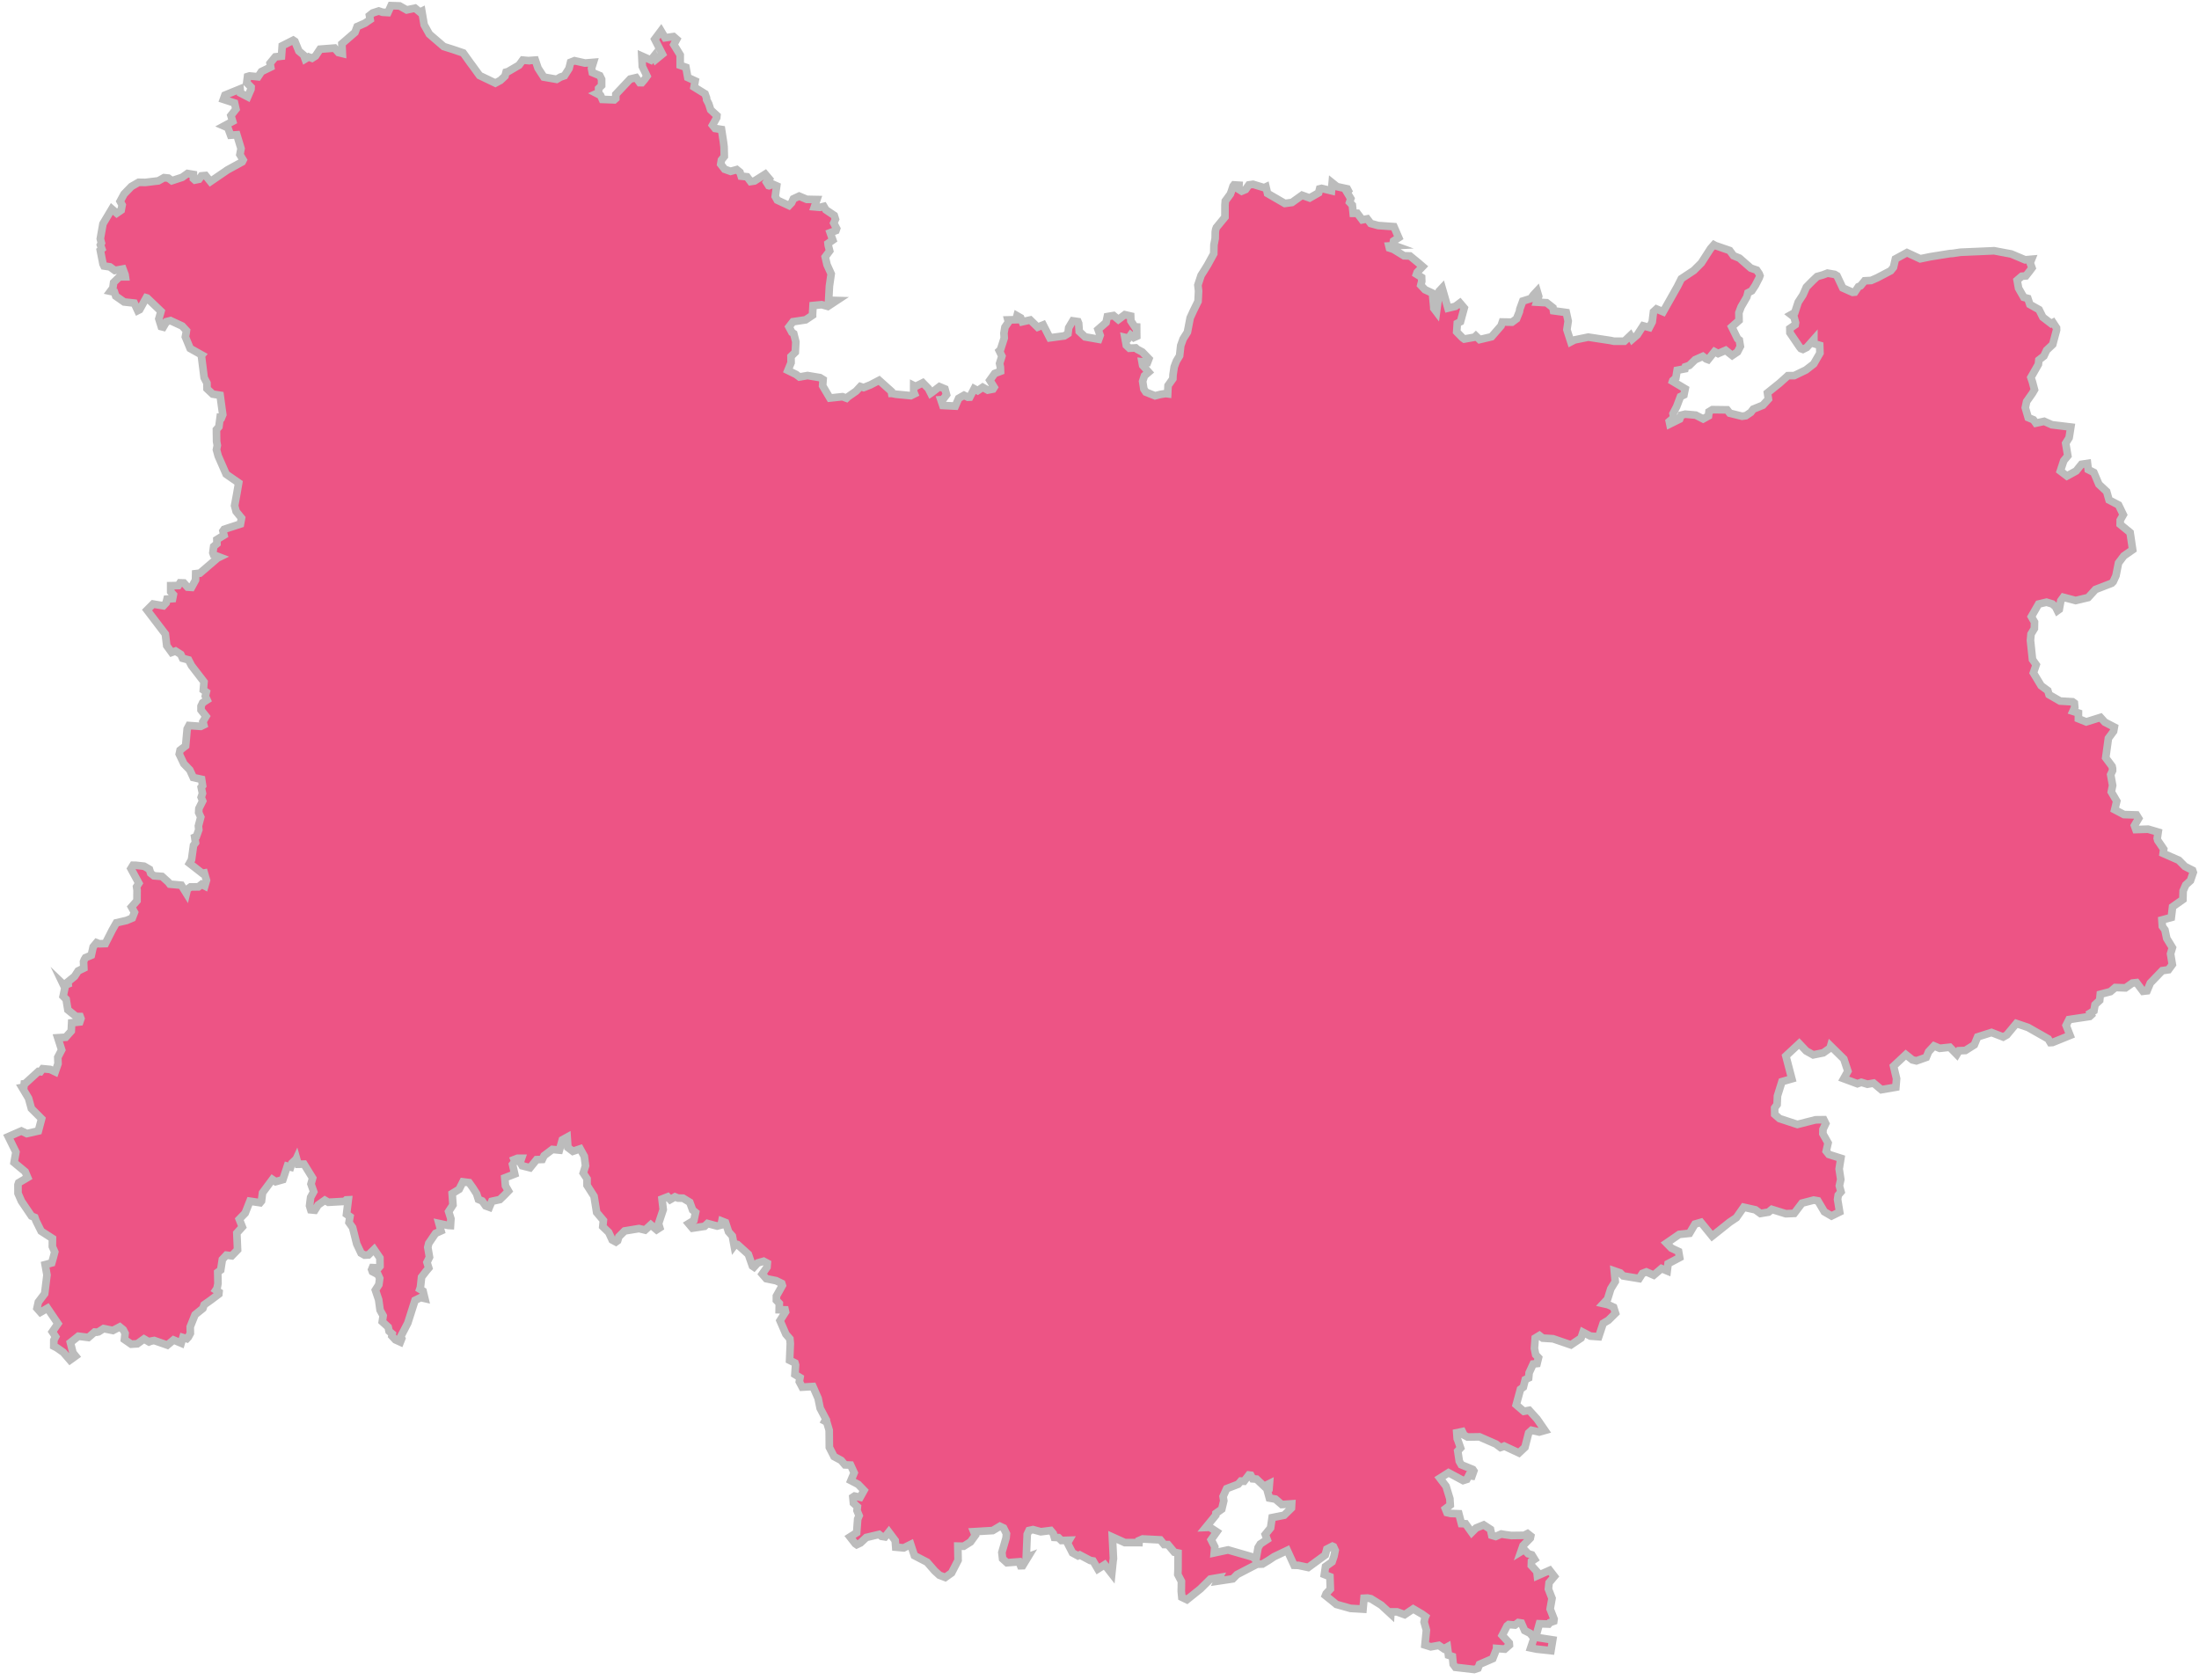 <svg xmlns="http://www.w3.org/2000/svg" xmlns:xlink="http://www.w3.org/1999/xlink" width="216" height="165" viewBox="0 0 216 165"><defs><path id="siira" d="M427.853 456.134l-.714.703-1.183.236-.151 1.012-.522.644.182.493-.672.443-.214.35-.218 1.21-.295-.275-2.436-.703-1.357.291.053-.59-.356-.704.55-.776-.68-.445-.401.018.98-1.2.016-.186.577-.411.196-.826-.067-.422.35-.768 1.131-.435.27-.31.307.016.473-.612.19.024.185.35.382.03.737.698.526-.26-.043.538-.177.103.215.782.592.103.622.534.976-.068zm88.517-62.644l-.754-.384-.596-.603-1.541-.678.055-.414-.582-.854-.056-.202.092-.617-.984-.29-1.205.037-.14-.394.414-.698-.213-.342-1.231-.038-.91-.48.202-.836-.535-.912.129-.635-.19-1.059.184-.39v-.217l-.048-.21-.625-.84.265-1.916.508-.683.075-.412-.938-.487-.42-.466-1.404.44-.77-.312.005-.557-.538-.172.176-.386-.039-.423-.17-.125-1.227-.072-1.087-.625-.122-.4-.658-.485-.759-1.261.273-.793-.363-.516-.198-1.883.057-.62.327-.538.013-.64-.207-.355-.1-.178.708-1.233.778-.185.574.175.317.28.186.377.174-.124.154-.854.246-.337 1.213.32 1.226-.292.72-.792 1.59-.615.153-.151.27-.59.25-1.252.52-.69.869-.606-.25-1.69-.977-.803.006-.414.302-.531-.465-.963-.932-.484-.236-.83-.766-.716-.493-1.162-.551-.28-.074-.609-.592.09-.526.656-.904.492-.642-.494.332-1.009.397-.483-.207-1.23.338-.544.167-1.049-1.863-.225-.752-.337-.819.178-.238-.33-.515-.214-.286-.975.13-.605.58-.826.193-.333-.204-.768-.148-.436.735-1.288.046-.424.495-.388.268-.576.598-.564.38-1.422-.008-.212-.344-.522-.187.098-.81-.62-.372-.744-.903-.508-.198-.593-.398-.107-.513-.896-.142-.782.46-.395.403-.035.378-.482.22-.298-.182-.503.141-.35-.636.056-1.362-.574-1.692-.318-.22.013-3.068.133-.8.118-.234.012-1.918.307-1.01.207-1.302-.605-1.134.619-.193.826-.272.335-1.341.702-.58.252-.634.033-.402.49-.215.09-.354.532-.212.02-.97-.432-.564-1.194-.233-.138-.703-.122-.453.175-.566.159-.463.438-.59.6-.334.756-.47.726-.333 1.018-.37.21.293.23.147.553-.033.21-.522.36.007.424.944 1.39.133.164.197.075.376-.188.7-.79.001.414.57.169.027.761-.615 1.068-.759.589-1.147.555-.635.007-.156.147-.665.595-1.179.947.093.614-.546.6-.945.385-.24.317-.487.326-.369.053-1.207-.299-.258-.328-1.45-.02-.335.202-.053.417-.522.29-.73-.372-1.024-.094-.401.096-.15.389-.966.48-.052-.25.438-.38-.075-.384.362-.7.37-.976.34-.163.124-.604-1.239-.738.022-.064.3-.259.128-.757.767-.148.046-.198.382-.13.576-.562.748-.33.33.253.19.07.63-.787.357.191.74-.322.642.51.52-.351.28-.541-.102-.626-.17-.123-.573-1.168.716-.634-.015-.756.22-.58.559-.964.108-.412.374-.193.35-.534.385-.747.072-.201-.075-.2-.239-.353-.58-.199-1.12-.98-.582-.237-.376-.513-1.404-.483-.145-.078-.325.37-.913 1.418-.738.736-1.227.811-.376.752-1.408 2.494-.655-.274-.293.272-.126 1.002-.282.54-.61-.163-.581.897-.485.418-.19-.359-.587.558h-1.022l-.334-.07-2.19-.333-1.356.278-.356.187-.387-1.196.127-.846-.186-.838-1.256-.174-.053-.3-.622-.488-.972-.054.19-.572-.156-.524-.361.387-.247.35-.799.25-.287.786-.043.255-.283.702-.446.328-.946-.016-.13.376-.933 1.074-1.17.277-.368-.356-.127.122-1.015.181-.17-.12-.57-.586.055-.833.316-.165.367-1.346-.423-.496-.45.337-.726.174-.57-1.982-.277.295-.28 2.053-.26-.344v-.055l-.1-1.042-.028-.395-.739-.34-.415-.447.096-.377-.015-.39-.5-.314.067-.186.537-.562-.452-.388-.795-.652-.587-.018-1.046-.641-.385-.123-.048-.197.567-.03-.19-.069.078-.393.505-.325-.468-1.083-1.546-.11-.73-.2-.347-.456-.492.097-.484-.643h-.404l-.085-.802-.266-.281.116-.361-.382-.636.135-.136-.098-.184-1.008-.219-.475-.38-.07.787-.969-.234-.195.047-.098.387-.883.505-.744-.266-.996.71-.7.094-1.698-.983-.152-.646-.177.083-1.096-.334-.409.06-.322.454-.38.16-.29-.182.023-.402-.492-.031-.084.108-.167.51-.11.293-.491.67-.032.417v.077l-.003 1.09-.839 1.022-.064.17-.046.243-.012.672-.119.612-.02.88-.599 1.093-.345.56-.3.472-.313.953.067.58-.052 1.016-.427.868-.347.752-.27 1.405-.42.664-.237.66-.11.996-.313.517-.12.311-.098.268-.116.768-.017.398-.47.665-.039.812-.197-.025-.515.084-.529.135-.902-.362-.195-.296-.122-.761.182-.55.413-.354-.592-.67-.064-.351.544.06.133-.346-.65-.673-.494-.263-.153-.139-.618.032-.301-.283-.142-.783.356.085.214-.31.301.249.293-.132-.009-.915-.177-.01-.393-.588-.018-.474-.572-.133-.64.48-.472-.396-.609.103-.124.578-.786.687.205.576-.14.387-1.344-.237-.57-.534-.055-.79-.072-.175-.506-.073-.402.672-.073.583-.354.222-1.425.19-.651-1.269-.547.223-.723-.706-.785.175-.159-.386-.361-.208-.106.392-.783.02.054.201-.35.512-.1.594.03.47-.368 1.15-.115.106.253.526-.225.72.077.358.015.407-.573.218-.478.666.425.688-.113.177-.516.1-.497-.278-.492.335-.347-.192-.428.826-.193.008-.375-.19-.527.303-.329.76-1.225-.061-.19-.565.198-.014.357-.476-.158-.57-.536-.224-.787.6-.066.045-.228-.454-.558-.571-.712.356-.18-.09-.004.623.08.197-.361.179-1.46-.141-.397-.08h-.019l-.032-.203-1.206-1.081-.85.442-.67.269-.319-.104-.425.458-.783.544-.154.145-.395-.148-1.238.132-.713-1.205.045-.611-.31-.191-1.214-.203-.8.141-.322-.245-.81-.399.31-.753-.005-.623.42-.411.056-1.018-.208-.813-.178-.116-.29-.544.392-.505 1.244-.186.68-.453v-.118l.048-.834.842-.082.612.165.874-.577-.428-.012-.365-.063.073-1.342.174-1.195-.406-.896-.18-.773.437-.594-.14-.537-.022-.193.469-.331-.253-.723.562-.213.067-.195-.283-.538.168-.377-.119-.373-.822-.552-.199-.34-.385.095-.54-.048.245-.717-1-.02-.745-.315-.568.266-.173.384-.262.275-1.143-.532-.204-.36.143-1.04-.364-.161-.391.144-.033-.009-.205-.326.258-.338-.389-.462-1.059.67-.376.057-.35-.468-.576-.062-.122-.385-.315-.259-.606.17-.584-.206-.384-.499.066-.402.283-.356-.024-.956-.06-.481-.187-1.211-.627-.101-.258-.321.41-.733.02-.213-.314-.285-.3-.28-.186-.585-.21-.408-.01-.181-.144-.397-1.08-.667.109-.6-.725-.335-.181-1.002-.566-.197.001-1.016-.623-1.015.277-.521-.31-.269-.828.116-.401-.676-.614.818.747 1.465-.63.516-.161-.356-.34.425-.887-.396.05 1.025.459.947-.235.327-.27.314-.21-.001-.354-.49-.582.138-1.41 1.501-.007.41-.148.132-1.166-.045-.177-.389-.377-.195.19-.087-.006-.404.294-.289v-.616l-.178-.354-.735-.308-.078-.4.184-.595-.822.067-1.029-.23-.391.156-.149.61-.45.706-.398.138-.37.218-1.26-.22-.567-.875-.27-.793-.615.045-.016.01-.605-.057-.368.502-1.07.626-.197.055-.108.393-.45.417-.494.267-1.551-.742-.761-1.05-.095-.12-.751-1.051-1.022-.346-.888-.279-1.416-1.219-.509-.913-.23-1.342-.188.093-.479-.392-.819.174-.7-.394-.837-.027-.311.68-.528-.031-.368-.123-.589.19-.325.257.068.397-.501.345-.777.343-.214.571-1.286 1.112.045.958-.38-.091-.384-.44-1.428.11-.447.674-.335.213-.342-.132-.339.21-.142-.38-.475-.402-.388-.953-.164-.109-1.081.546-.073 1.02-.608.068-.516.628.064.376-.906.441-.34.51-.832-.082-.198.061-.078.61.428.43-.012.207-.321.74-.707-.365-.037-.405-1.493.61-.148.412 1.093.359.136.6-.492.63.17.571-.85.46.377.162.273.738.61-.043.414 1.36-.111.587.319.53-.094.185-1.445.79-1.673 1.143-.482-.593-.4.036-.245.33-.398.08-.154-.138-.001-.41-.57-.094-.527.375-1.015.333-.344-.257-.425-.043-.552.313-1.28.155-.66-.01-.714.41-.715.738-.389.718.197.36-.095.508-.435.302-.483-.421-.872 1.463-.26 1.468.109.414-.098.189.14.395-.152.13.267 1.36.09.182.587.088.484.353.793-.143.212.57.029.2-.582-.002-.573.559-.074.542-.24.322.399.085.124.385.824.576.992.11.347.741.185-.094.648-1.17.087.025 1.362 1.303-.211.742.241.765.194.05.314-.537.4-.1 1.139.526.423.457-.03.21-.076.4.47 1.14 1.147.643-.046.055.274 2.175.274.522.009.562.559.526.726.115.26 1.907-.112.272-.146-.011-.121.924-.243.279.018 1.176.07.377-.085.423.174.626.779 1.778 1.23.854-.185 1.071-.216 1.167.153.573.528.644-.107.586-1.598.52-.118.167.102.409-.7.433.007.403-.32.27-.083.625.071.199.585.223-.195.096-1.731 1.485-.416.048-.016.63-.392.716-.39-.027-.362-.406-.378-.012-.172.264-.743.016v.592l.262.291-.077.39-.546.044-.09.37-.266.286-1.015-.172-.59.593 1.795 2.357.137 1.14.483.666.381-.137.514.329.178.382.586.158.289.558 1.231 1.602-.066.795.29.204-.094.399.171.373-.437.285-.156.327.001.387.49.616-.306.52.083.322-.291.142-1.16-.084-.18.341-.15 1.66-.543.417-.084.387.453.953.584.608.338.74.821.18.095.627-.133.157.123.603-.127.375.146.365-.37.736-.023.399.205.449-.23.872.038.371-.235.652-.167.075.079.542-.197.265-.193 1.407-.2.356 1.256.98.199-.034.21.72-.162.56-.314-.164-.313.25-.772.005-.317.231-.094.399-.495-.798-1.125-.104-.155-.2-.617-.556-.797-.064-.321-.253-.12-.385-.527-.305-.809-.088-.275-.004-.205.33.778 1.435-.223.347.048.342-.008 1.03-.542.613.295.527-.215.56-.568.241-.997.23-.416.73-.663 1.31-.595.017-.27-.103-.333.405-.184.826-.574.244-.11.184-.078.199.029.64-.56.273-.346.536-.656.536.02.213-.359.141-.14-.134.18.375-.173.821.295.295.17 1.04.804.652.403.008.075.198-.11.328-.798.089-.04.808-.542.61-.783.05.383 1.19-.38.728.022.631-.277.797-.493-.236-.738-.07-.221.295-.201-.022-1.308 1.194-.08.01-.042.331-.169.032.633 1.06.28 1.012 1.004 1.007-.319 1.195-1.135.258-.53-.256-.186.077-1.098.483.745 1.515-.182 1.021 1.09.904.241.567-.879.519-.07.2.004.84.333.764.994 1.467.322.132.115.332.509 1.021 1.11.715-.01.793.234.532-.131.507-.162.568-.573.156-.077.02.182 1.008-.227 1.84-.62.82-.135.611.345.39.686-.394 1.027 1.515-.552.801.324.489-.176.337-.005.59.299.153.631.442.664.77.55-.395-.26-.325-.25-1 .785-.625.98.122.615-.531.203.015.185-.039.494-.318.911.186.677-.35.338.277.185.354-.066.604.668.462.6-.038.654-.475.494.288.187-.076.32-.061 1.295.452.606-.506.751.315.165-.554.389.118.144-.154.203-.372-.015-.64.475-1.19.77-.62.126-.36.608-.427.832-.624.02-.192-.307-.199.115-.17.088-.468-.023-1.111.293-.22.16-1.037.395-.424.53.065.57-.588-.072-1.649.541-.597-.3-.76.581-.6.463-1.173 1.004.151.134-.16.1-.814.974-1.31.319.218.708-.202.436-1.322.326.089.121-.383.429-.407.024-.052.16.562.58-.01.845 1.368-.161.585.266.76-.3.547-.106.828.12.4.4.039.32-.513.662-.467.347.202 1.607-.09.148-.142.2-.01-.173 1.412.337.236-.095.574.356.505.403 1.611.427.899.345.195.38-.02.555-.54.57.832.01.82-.134.16-.605-.025-.08.195.074.198.544.282.173.379-.084.62-.34.532.32.95.14 1.02.302.548-.087.587.578.53.09.405.31.262-.034.207.351.378.479.218.137-.347-.094-.192.688-1.324.712-2.234.56-.273.404.094-.177-.732-.316-.19.061-.18.109-1 .456-.593.252-.3-.176-.56.248-.507-.168-.968.097-.393.667-.976.536-.242-.201-.729.908.192.223.012.042-.67-.223-.703.425-.654-.079-1.117.687-.42.372-.732.606.078.362.508.369.576.184.565.367.15.344.487.363.132.239-.582.793-.173.451-.435.39-.406-.294-.512-.065-.777.976-.38-.215-.941.236-.296-.075-.178.325-.127.401-.001-.136.393.198.343.772.195.642-.797.56-.022.177-.369.812-.612.695.066.285-1.009.477-.262.07 1.012.488.375.72-.24.403.73.121.932-.223.714.372.568v.634l.689 1.08.255 1.582.662.784-.06.614.58.564.345.746.366.195.168-.122.119-.388.568-.57 1.412-.233.598.145.563-.518.573.49.305-.198-.119-.405.459-1.377-.117-1.039.555-.216.25.274.471-.272.295.12.493.012.664.403.277.757.29.239-.165.781-.517.314.376.447 1.186-.177.299-.279.938.252.391-.1.078-.385.355.14.297.902.372.42.18.954.127-.17.2.052 1.066.963.403 1.149.153.104.366-.406.582-.166.36.192-.032.396-.468.667.398.457.968.198.55.267.063.2-.585 1.04-.002.42.285.3-.012.626.582.014.043.2-.542.857.576 1.33.394.456.041.466-.068 1.642.525.263.06.198-.064.932.5.305-.069.404.283.537 1.056-.061.509 1.16.2.98.571 1.08-.103.178.18.098.24.803.014 1.675.46.902.708.384.369.436.553.021.349.758-.32.764.712.372.573.592-.377.678-.55-.119-.166.11.057.578.387.356-.038.375.21.509-.142.325-.102 1.343-.652.417.518.663.142.099.365-.173.574-.538 1.257-.297.233.186.351.056.376-.474.625.837.05.645.789.072.682-.34.36 1.095 1.25.65.74.85.464.425.578.222.623-.446.638-1.24-.026-1.39.576.011.67-.421.467-.646-.146-.362 1.861-.111.707-.42.358.166.283.567-.038.415-.413 1.424.072.618.43.39 1.19-.091.152.386.202-.006.536-.878-.187.07.097-2.272.18-.376.394-.085.76.21.972-.124.248.295.114.382.396.021.292.284.754-.025-.058.1-.089.193.484.944.537.293.18-.085 1.035.547.272.043.467.794.673-.426.694.89.131-1.271.035-.216-.108-2.127 1.227.553 1.388.003.009-.204.353-.157 1.733.09.375.459.376.006.628.75.363.075-.004 1.598-.02.51.357.68-.015.971.055.586.498.242 1.33-1.066.97-.96.883-.152-.178.356 1.503-.227.416-.42 1.21-.63.75-.386.54-.02.615-.373.517-.344 1.302-.623.668 1.462.418.01.967.206 1.676-1.224.156-.578.552-.284.1.044.167.36-.114.576-.191.556-.641.456-.117.785.548.216.042 1.218-.408.443-.075.186.75.604.323.27 1.39.391 1.23.073.097-1.07.339-.018.334.065 1.013.625.948.874.014-.206h.602l.743.272.84-.564.876.514.329.24-.056.13-.08.406.225.797-.143 1.458.575.18.791-.142.492.335.343-.189.11.817.386.125.08.77.219.296 1.847.213.37-.124.145-.377 1.302-.565.384-.972v-.025l.801.063.451-.398-.018-.208-.687-.749.48-.93.163-.13.61.051.326-.244.305.048.32.735.537.275.378.475-.32.954.588.12 1.4.153.173-1.058-1.546-.24-.082-.188.323-1.158.905.032.119-.145.385-.137.03-.213-.386-.987.185-1.05-.356-.912.067-.62.52-.62-.462-.597-1.209.535-.05-.414-.544-.596.016-.41.303-.198-.27-.437-.355-.106-.388-.41-.324.198.205-.587.712-.734.042-.205-.311-.243-.337.17-1.156.014-.053.008-.654-.087-.379-.066-.55.242-.384-.112-.129-.587-.666-.434-.743.3-.433.435-.603-.846-.407-.018-.254-.966-.79-.031-.376-.084-.152-.377.473-.361-.039-.633-.371-1.215-.605-.797.846-.534 1.43.767.368-.117.19-.371.319.045.177-.499-.099-.145-1.13-.461-.196-.344-.152-1.005.277-.3-.27-.767-.062-.145-.044-.586.545-.112.17.349.345.185 1.169-.018 1.621.706.45.34.177-.057.185-.082 1.448.674.59-.555.36-1.407.288-.263.757.169.556-.157-.761-1.105-.783-.868-.531.096-.744-.639.388-1.42.027-.104.283-.21.19-.74.331-.161.048-.508.4-.866.38-.043.141-.575-.277-.296-.124-.608.077-1.023.412-.251.325.254 1.014.064 1.76.602.99-.668.194-.575.727.38.818.06.435-1.31.514-.308.699-.69-.188-.591-.536-.245-.47-.107.413-.44.316-1.013.44-.716-.095-1.049.584.202.292.295 1.57.258.322-.504.38-.147.728.317.759-.648.563.232.086-.71 1.136-.6-.105-.598-.703-.33-.48-.493 1.242-.855 1.015-.107.536-.908.587-.17 1.102 1.354 1.71-1.363.664-.444.725-1.033 1.15.258.493.358.796-.133.324-.268 1.37.424.83-.034.764-1.006 1.15-.297.41.073.632 1.073.708.412.798-.393-.205-1.235.064-.42.275-.321-.163-.595.138-.62-.159-1.034.167-1.05-1.177-.376-.26-.323.182-.807-.512-.902.01-.427.27-.573-.188-.379-.81.01-1.788.455-1.752-.576-.472-.411-.009-.638.242-.327.037-.85.44-1.402.973-.278-.587-2.241 1.312-1.22.684.725.689.383.992-.2.664-.468.058-.201 1.293 1.273.398 1.198-.407.736 1.342.498.387-.137.596.184.608-.108.765.646 1.423-.245.07-.838-.295-1.233 1.203-1.127.645.515.393.095.969-.342.235-.561.528-.564.562.237.989-.107.69.707.216-.364.623-.024.88-.554.322-.779 1.366-.434 1.15.443.356-.202.935-1.127 1.144.388 1.982 1.126.216.365.209-.011 1.723-.698-.386-.984.285-.57 2.031-.305.156-.144-.094-.191.355-.217.107-.606.457-.424.06-.595.998-.262.472-.404 1.01.036.674-.472.405-.045.638.851.398-.048.321-.763 1.167-1.213.617-.09.376-.513-.174-1.054.18-.602-.554-.91-.179-.839-.253-.342-.042-.629.921-.249.125-1.047 1.014-.714.023-.843.255-.588.465-.424.277-.811z"/></defs><g><g transform="translate(-301 -308)"><use fill="#ed5485" xlink:href="#siira"/><use fill="#fff" fill-opacity="0" stroke="#bcbcbc" stroke-miterlimit="50" stroke-width=".75" xlink:href="#siira"/></g></g></svg>